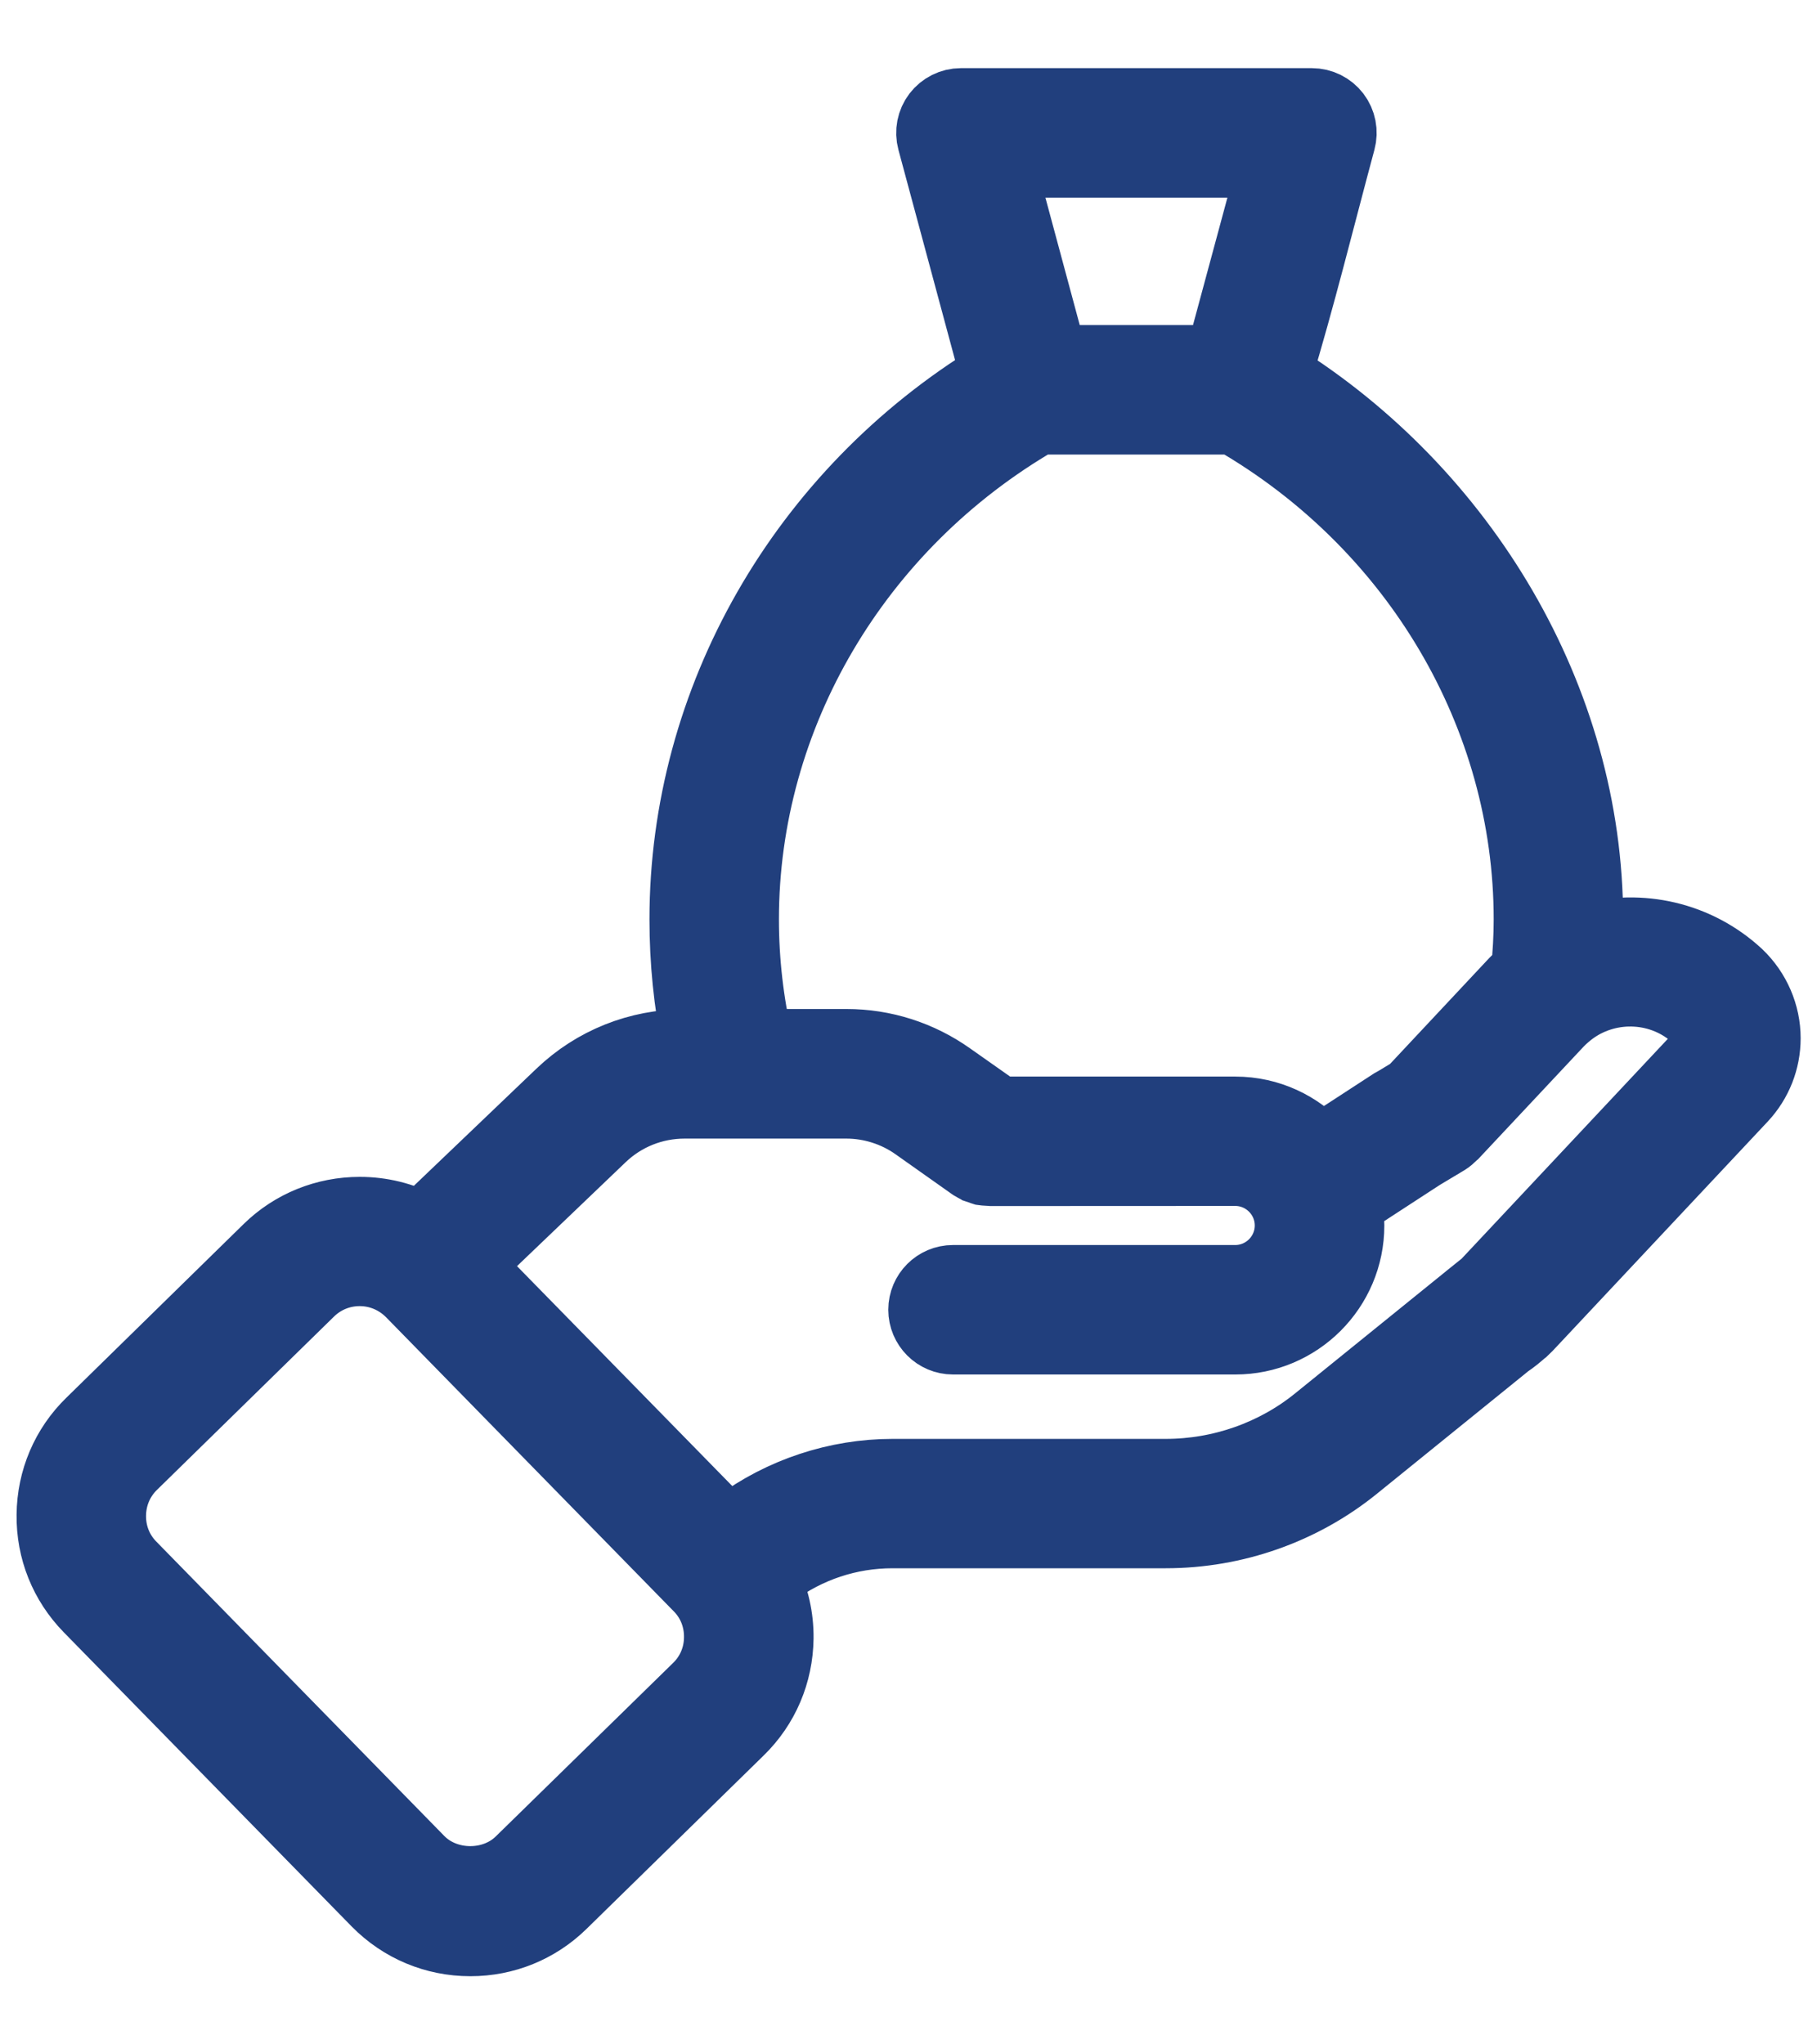 <svg width="16" height="18" viewBox="0 0 16 18" fill="none" xmlns="http://www.w3.org/2000/svg">
<mask id="path-1-outside-1" maskUnits="userSpaceOnUse" x="-0.554" y="-0.1" width="17" height="18" fill="black">
<rect fill="white" x="-0.554" y="-0.1" width="17" height="18"/>
<path d="M13.988 8.251C13.989 8.199 13.993 8.147 13.993 8.095C13.993 6.147 12.887 4.323 11.251 3.303C11.457 2.626 11.628 1.927 11.813 1.241C11.835 1.16 11.818 1.073 11.767 1.006C11.716 0.94 11.637 0.9 11.552 0.9H8.461C8.377 0.9 8.298 0.94 8.247 1.006C8.196 1.073 8.179 1.16 8.201 1.241L8.757 3.305C7.063 4.34 6.019 6.157 6.019 8.095C6.019 8.465 6.056 8.83 6.129 9.186H6.03C5.619 9.186 5.228 9.342 4.931 9.626L3.709 10.794C3.544 10.708 3.36 10.662 3.168 10.662C2.862 10.662 2.573 10.779 2.356 10.991L0.794 12.521C0.573 12.736 0.449 13.027 0.446 13.338C0.442 13.649 0.56 13.941 0.776 14.162L3.312 16.753C3.532 16.976 3.826 17.1 4.142 17.1C4.448 17.1 4.736 16.983 4.954 16.77L6.516 15.241C6.737 15.025 6.86 14.735 6.864 14.424C6.866 14.24 6.825 14.062 6.747 13.902L6.808 13.857C7.115 13.629 7.479 13.508 7.86 13.508H10.266C10.874 13.508 11.467 13.299 11.936 12.919L13.276 11.834C13.328 11.799 13.378 11.759 13.43 11.71C13.432 11.709 13.432 11.706 13.435 11.705C13.442 11.698 13.45 11.692 13.457 11.685L15.348 9.669C15.482 9.525 15.556 9.338 15.556 9.141C15.556 8.93 15.468 8.725 15.313 8.576C14.945 8.234 14.441 8.128 13.988 8.251L13.988 8.251ZM11.2 1.44L10.735 3.162H9.278L8.814 1.44H11.2ZM6.559 8.095C6.559 6.304 7.55 4.627 9.146 3.702H10.863C12.461 4.625 13.453 6.302 13.453 8.095C13.453 8.247 13.444 8.399 13.429 8.549C13.396 8.578 13.364 8.608 13.333 8.64L12.431 9.603L12.234 9.722C12.233 9.722 12.232 9.724 12.231 9.724C12.229 9.725 12.228 9.726 12.227 9.726L11.629 10.115C11.443 9.909 11.176 9.779 10.878 9.779L8.8 9.779L8.371 9.477C8.102 9.286 7.784 9.184 7.454 9.184H6.683C6.602 8.831 6.559 8.466 6.559 8.095L6.559 8.095ZM6.138 14.855L4.575 16.384C4.34 16.615 3.928 16.611 3.698 16.375L1.162 13.783C1.046 13.665 0.984 13.509 0.986 13.342C0.988 13.175 1.053 13.021 1.171 12.905L2.733 11.376C2.849 11.263 3.003 11.2 3.167 11.2C3.336 11.2 3.493 11.267 3.611 11.385L6.147 13.977C6.263 14.094 6.325 14.251 6.323 14.418C6.322 14.584 6.256 14.74 6.138 14.855V14.855ZM14.952 9.302L13.075 11.303L12.928 11.421C12.921 11.427 12.913 11.433 12.906 11.439L11.595 12.5C11.222 12.803 10.749 12.969 10.265 12.969H7.859C7.368 12.969 6.88 13.13 6.484 13.424L6.413 13.477L4.126 11.141L5.303 10.015C5.499 9.828 5.757 9.725 6.029 9.725H7.453C7.668 9.725 7.883 9.793 8.059 9.918L8.557 10.27C8.558 10.271 8.559 10.271 8.56 10.271C8.57 10.278 8.582 10.284 8.593 10.29C8.597 10.292 8.602 10.294 8.606 10.297C8.617 10.301 8.627 10.304 8.638 10.307C8.644 10.309 8.651 10.311 8.657 10.313C8.665 10.314 8.672 10.315 8.68 10.316C8.69 10.317 8.701 10.318 8.71 10.318C8.712 10.318 8.713 10.319 8.713 10.319L10.877 10.318C11.137 10.318 11.349 10.53 11.349 10.79C11.349 11.05 11.137 11.262 10.877 11.262H8.392C8.243 11.262 8.122 11.383 8.122 11.532C8.122 11.681 8.243 11.802 8.392 11.802H10.878C11.436 11.802 11.89 11.348 11.89 10.79C11.89 10.726 11.883 10.662 11.872 10.6L12.519 10.179L12.741 10.046C12.76 10.034 12.777 10.019 12.793 10.003C12.795 10.001 12.797 10.001 12.799 9.999L13.727 9.009C13.766 8.968 13.809 8.932 13.853 8.899C13.854 8.899 13.854 8.898 13.856 8.897C14.182 8.665 14.639 8.686 14.94 8.968C14.989 9.014 15.015 9.075 15.015 9.14C15.015 9.184 15.004 9.246 14.952 9.302L14.952 9.302Z"/>
</mask>
<path d="M13.988 8.251C13.989 8.199 13.993 8.147 13.993 8.095C13.993 6.147 12.887 4.323 11.251 3.303C11.457 2.626 11.628 1.927 11.813 1.241C11.835 1.16 11.818 1.073 11.767 1.006C11.716 0.94 11.637 0.9 11.552 0.9H8.461C8.377 0.9 8.298 0.94 8.247 1.006C8.196 1.073 8.179 1.16 8.201 1.241L8.757 3.305C7.063 4.34 6.019 6.157 6.019 8.095C6.019 8.465 6.056 8.83 6.129 9.186H6.03C5.619 9.186 5.228 9.342 4.931 9.626L3.709 10.794C3.544 10.708 3.36 10.662 3.168 10.662C2.862 10.662 2.573 10.779 2.356 10.991L0.794 12.521C0.573 12.736 0.449 13.027 0.446 13.338C0.442 13.649 0.56 13.941 0.776 14.162L3.312 16.753C3.532 16.976 3.826 17.1 4.142 17.1C4.448 17.1 4.736 16.983 4.954 16.77L6.516 15.241C6.737 15.025 6.86 14.735 6.864 14.424C6.866 14.24 6.825 14.062 6.747 13.902L6.808 13.857C7.115 13.629 7.479 13.508 7.86 13.508H10.266C10.874 13.508 11.467 13.299 11.936 12.919L13.276 11.834C13.328 11.799 13.378 11.759 13.43 11.71C13.432 11.709 13.432 11.706 13.435 11.705C13.442 11.698 13.45 11.692 13.457 11.685L15.348 9.669C15.482 9.525 15.556 9.338 15.556 9.141C15.556 8.93 15.468 8.725 15.313 8.576C14.945 8.234 14.441 8.128 13.988 8.251L13.988 8.251ZM11.2 1.44L10.735 3.162H9.278L8.814 1.44H11.2ZM6.559 8.095C6.559 6.304 7.55 4.627 9.146 3.702H10.863C12.461 4.625 13.453 6.302 13.453 8.095C13.453 8.247 13.444 8.399 13.429 8.549C13.396 8.578 13.364 8.608 13.333 8.64L12.431 9.603L12.234 9.722C12.233 9.722 12.232 9.724 12.231 9.724C12.229 9.725 12.228 9.726 12.227 9.726L11.629 10.115C11.443 9.909 11.176 9.779 10.878 9.779L8.8 9.779L8.371 9.477C8.102 9.286 7.784 9.184 7.454 9.184H6.683C6.602 8.831 6.559 8.466 6.559 8.095L6.559 8.095ZM6.138 14.855L4.575 16.384C4.34 16.615 3.928 16.611 3.698 16.375L1.162 13.783C1.046 13.665 0.984 13.509 0.986 13.342C0.988 13.175 1.053 13.021 1.171 12.905L2.733 11.376C2.849 11.263 3.003 11.2 3.167 11.2C3.336 11.2 3.493 11.267 3.611 11.385L6.147 13.977C6.263 14.094 6.325 14.251 6.323 14.418C6.322 14.584 6.256 14.74 6.138 14.855V14.855ZM14.952 9.302L13.075 11.303L12.928 11.421C12.921 11.427 12.913 11.433 12.906 11.439L11.595 12.5C11.222 12.803 10.749 12.969 10.265 12.969H7.859C7.368 12.969 6.88 13.13 6.484 13.424L6.413 13.477L4.126 11.141L5.303 10.015C5.499 9.828 5.757 9.725 6.029 9.725H7.453C7.668 9.725 7.883 9.793 8.059 9.918L8.557 10.27C8.558 10.271 8.559 10.271 8.56 10.271C8.57 10.278 8.582 10.284 8.593 10.29C8.597 10.292 8.602 10.294 8.606 10.297C8.617 10.301 8.627 10.304 8.638 10.307C8.644 10.309 8.651 10.311 8.657 10.313C8.665 10.314 8.672 10.315 8.68 10.316C8.69 10.317 8.701 10.318 8.71 10.318C8.712 10.318 8.713 10.319 8.713 10.319L10.877 10.318C11.137 10.318 11.349 10.53 11.349 10.79C11.349 11.05 11.137 11.262 10.877 11.262H8.392C8.243 11.262 8.122 11.383 8.122 11.532C8.122 11.681 8.243 11.802 8.392 11.802H10.878C11.436 11.802 11.89 11.348 11.89 10.79C11.89 10.726 11.883 10.662 11.872 10.6L12.519 10.179L12.741 10.046C12.76 10.034 12.777 10.019 12.793 10.003C12.795 10.001 12.797 10.001 12.799 9.999L13.727 9.009C13.766 8.968 13.809 8.932 13.853 8.899C13.854 8.899 13.854 8.898 13.856 8.897C14.182 8.665 14.639 8.686 14.94 8.968C14.989 9.014 15.015 9.075 15.015 9.14C15.015 9.184 15.004 9.246 14.952 9.302L14.952 9.302Z" fill="#213F7D"/>
<path d="M13.988 8.251C13.989 8.199 13.993 8.147 13.993 8.095C13.993 6.147 12.887 4.323 11.251 3.303C11.457 2.626 11.628 1.927 11.813 1.241C11.835 1.16 11.818 1.073 11.767 1.006C11.716 0.94 11.637 0.9 11.552 0.9H8.461C8.377 0.9 8.298 0.94 8.247 1.006C8.196 1.073 8.179 1.16 8.201 1.241L8.757 3.305C7.063 4.34 6.019 6.157 6.019 8.095C6.019 8.465 6.056 8.83 6.129 9.186H6.03C5.619 9.186 5.228 9.342 4.931 9.626L3.709 10.794C3.544 10.708 3.36 10.662 3.168 10.662C2.862 10.662 2.573 10.779 2.356 10.991L0.794 12.521C0.573 12.736 0.449 13.027 0.446 13.338C0.442 13.649 0.56 13.941 0.776 14.162L3.312 16.753C3.532 16.976 3.826 17.1 4.142 17.1C4.448 17.1 4.736 16.983 4.954 16.77L6.516 15.241C6.737 15.025 6.86 14.735 6.864 14.424C6.866 14.24 6.825 14.062 6.747 13.902L6.808 13.857C7.115 13.629 7.479 13.508 7.86 13.508H10.266C10.874 13.508 11.467 13.299 11.936 12.919L13.276 11.834C13.328 11.799 13.378 11.759 13.43 11.71C13.432 11.709 13.432 11.706 13.435 11.705C13.442 11.698 13.45 11.692 13.457 11.685L15.348 9.669C15.482 9.525 15.556 9.338 15.556 9.141C15.556 8.93 15.468 8.725 15.313 8.576C14.945 8.234 14.441 8.128 13.988 8.251L13.988 8.251ZM11.2 1.44L10.735 3.162H9.278L8.814 1.44H11.2ZM6.559 8.095C6.559 6.304 7.55 4.627 9.146 3.702H10.863C12.461 4.625 13.453 6.302 13.453 8.095C13.453 8.247 13.444 8.399 13.429 8.549C13.396 8.578 13.364 8.608 13.333 8.64L12.431 9.603L12.234 9.722C12.233 9.722 12.232 9.724 12.231 9.724C12.229 9.725 12.228 9.726 12.227 9.726L11.629 10.115C11.443 9.909 11.176 9.779 10.878 9.779L8.8 9.779L8.371 9.477C8.102 9.286 7.784 9.184 7.454 9.184H6.683C6.602 8.831 6.559 8.466 6.559 8.095L6.559 8.095ZM6.138 14.855L4.575 16.384C4.34 16.615 3.928 16.611 3.698 16.375L1.162 13.783C1.046 13.665 0.984 13.509 0.986 13.342C0.988 13.175 1.053 13.021 1.171 12.905L2.733 11.376C2.849 11.263 3.003 11.2 3.167 11.2C3.336 11.2 3.493 11.267 3.611 11.385L6.147 13.977C6.263 14.094 6.325 14.251 6.323 14.418C6.322 14.584 6.256 14.74 6.138 14.855V14.855ZM14.952 9.302L13.075 11.303L12.928 11.421C12.921 11.427 12.913 11.433 12.906 11.439L11.595 12.5C11.222 12.803 10.749 12.969 10.265 12.969H7.859C7.368 12.969 6.88 13.13 6.484 13.424L6.413 13.477L4.126 11.141L5.303 10.015C5.499 9.828 5.757 9.725 6.029 9.725H7.453C7.668 9.725 7.883 9.793 8.059 9.918L8.557 10.27C8.558 10.271 8.559 10.271 8.56 10.271C8.57 10.278 8.582 10.284 8.593 10.29C8.597 10.292 8.602 10.294 8.606 10.297C8.617 10.301 8.627 10.304 8.638 10.307C8.644 10.309 8.651 10.311 8.657 10.313C8.665 10.314 8.672 10.315 8.68 10.316C8.69 10.317 8.701 10.318 8.71 10.318C8.712 10.318 8.713 10.319 8.713 10.319L10.877 10.318C11.137 10.318 11.349 10.53 11.349 10.79C11.349 11.05 11.137 11.262 10.877 11.262H8.392C8.243 11.262 8.122 11.383 8.122 11.532C8.122 11.681 8.243 11.802 8.392 11.802H10.878C11.436 11.802 11.89 11.348 11.89 10.79C11.89 10.726 11.883 10.662 11.872 10.6L12.519 10.179L12.741 10.046C12.76 10.034 12.777 10.019 12.793 10.003C12.795 10.001 12.797 10.001 12.799 9.999L13.727 9.009C13.766 8.968 13.809 8.932 13.853 8.899C13.854 8.899 13.854 8.898 13.856 8.897C14.182 8.665 14.639 8.686 14.94 8.968C14.989 9.014 15.015 9.075 15.015 9.14C15.015 9.184 15.004 9.246 14.952 9.302L14.952 9.302Z" stroke="#213F7D" stroke-width="0.6" mask="url(#path-1-outside-1)"/>
</svg>
